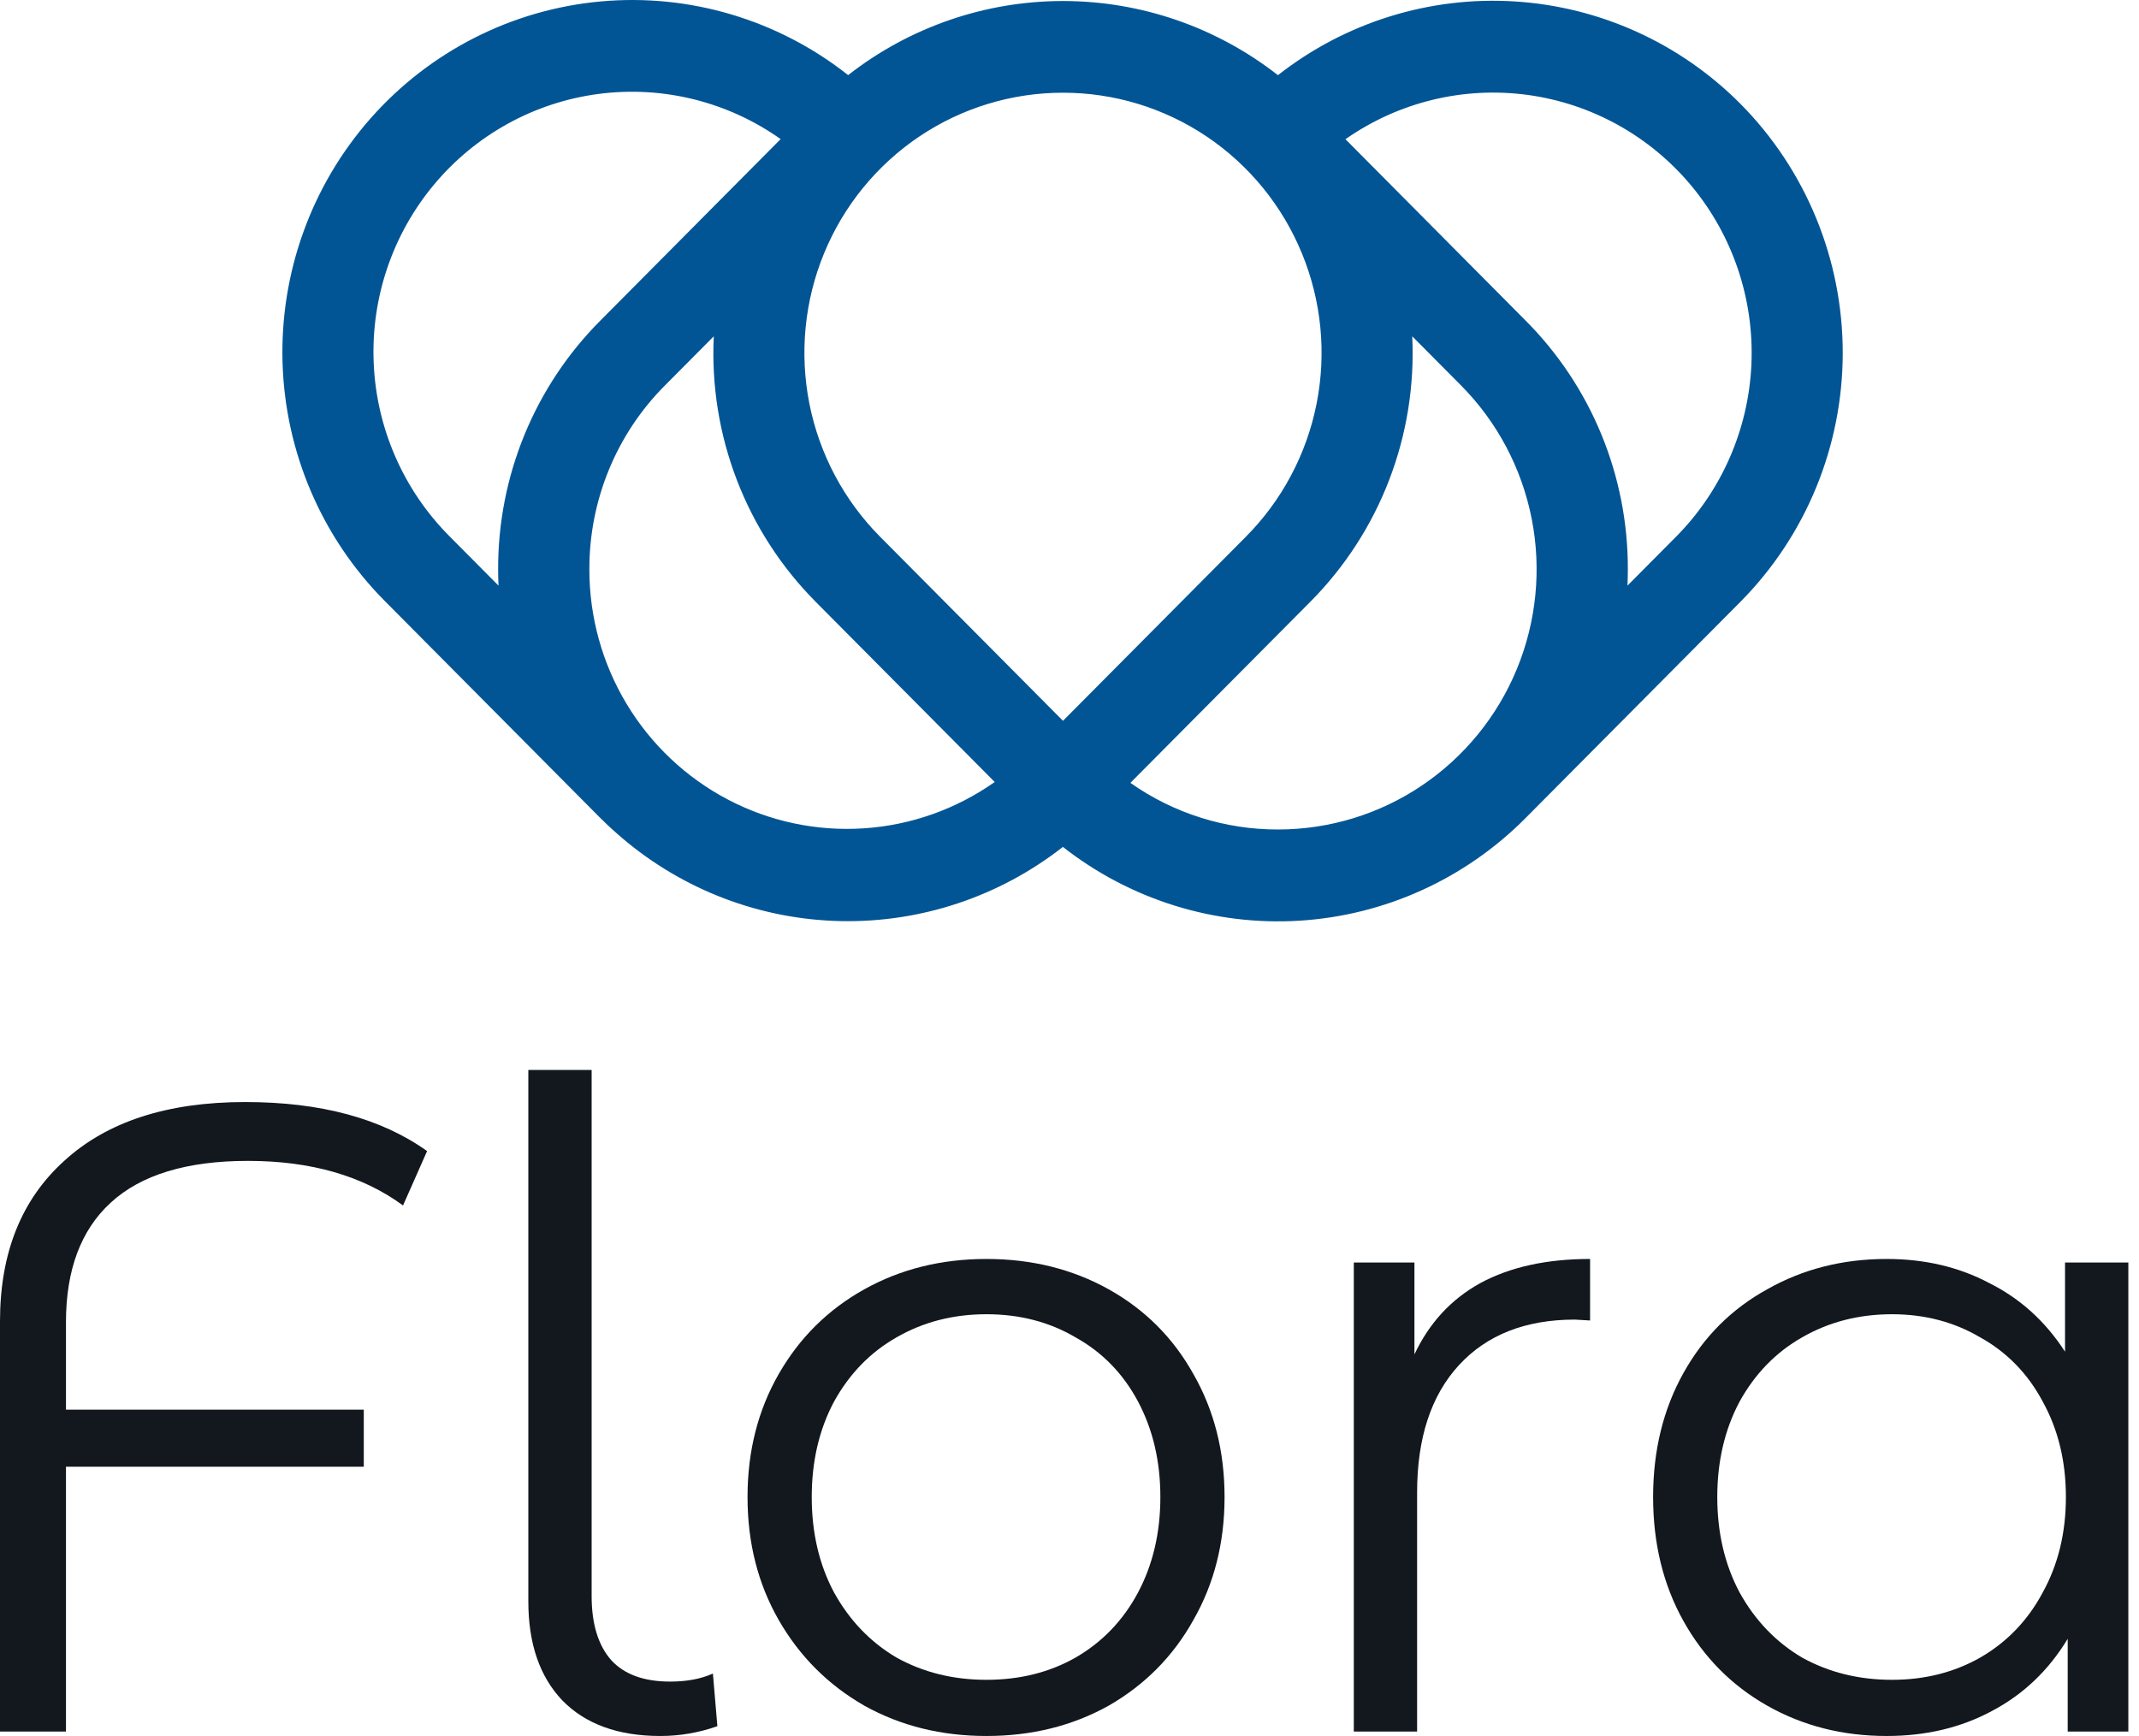 <svg width="69" height="56" viewBox="0 0 69 56" fill="none" xmlns="http://www.w3.org/2000/svg">
<g id="Group 41">
<path id="Vector" d="M56.144 3.35C54.197 1.391 51.606 0.216 48.858 0.046C46.11 -0.125 43.395 0.722 41.224 2.425C39.242 0.875 36.803 0.033 34.292 0.033C31.782 0.032 29.343 0.873 27.359 2.423C25.098 0.636 22.244 -0.214 19.381 0.046C16.517 0.306 13.861 1.656 11.953 3.82C10.045 5.985 9.03 8.801 9.114 11.693C9.199 14.586 10.377 17.337 12.409 19.384L19.346 26.368C19.352 26.373 19.357 26.378 19.363 26.384C19.369 26.389 19.371 26.392 19.375 26.396C19.382 26.403 19.39 26.409 19.397 26.417C19.507 26.527 19.619 26.634 19.733 26.738C19.791 26.792 19.85 26.844 19.91 26.896C19.958 26.939 20.006 26.981 20.055 27.022C22.033 28.709 24.527 29.659 27.118 29.713C29.71 29.767 32.241 28.922 34.287 27.32C36.458 29.023 39.173 29.87 41.92 29.7C44.668 29.529 47.259 28.354 49.206 26.395L56.144 19.412C58.257 17.28 59.443 14.392 59.443 11.381C59.443 8.37 58.257 5.482 56.144 3.35ZM34.29 2.991C35.94 2.99 37.552 3.481 38.924 4.403C40.296 5.325 41.365 6.636 41.996 8.17C42.628 9.703 42.793 11.391 42.471 13.02C42.149 14.648 41.354 16.143 40.187 17.317L34.29 23.252L28.393 17.317C27.226 16.143 26.431 14.648 26.109 13.02C25.787 11.391 25.952 9.703 26.584 8.169C27.215 6.636 28.284 5.325 29.656 4.403C31.028 3.481 32.641 2.99 34.29 2.991ZM19.012 18.364C19.009 17.262 19.224 16.169 19.643 15.15C20.062 14.131 20.678 13.206 21.455 12.429L23.025 10.849C22.949 12.428 23.202 14.006 23.768 15.48C24.334 16.955 25.201 18.294 26.311 19.412L32.088 25.226C30.842 26.104 29.38 26.622 27.862 26.721C26.345 26.821 24.828 26.5 23.48 25.792C22.131 25.084 21.001 24.017 20.213 22.707C19.425 21.397 19.01 19.895 19.012 18.364L19.012 18.364ZM14.49 17.289C13.014 15.803 12.145 13.815 12.055 11.716C11.964 9.617 12.66 7.56 14.003 5.952C15.346 4.344 17.239 3.301 19.309 3.03C21.379 2.759 23.475 3.279 25.182 4.487L19.374 10.334C18.323 11.386 17.49 12.637 16.922 14.016C16.355 15.394 16.065 16.872 16.069 18.364C16.069 18.54 16.073 18.716 16.081 18.891L14.49 17.289ZM41.228 26.758C39.524 26.762 37.861 26.237 36.464 25.254L42.269 19.412C43.38 18.294 44.247 16.955 44.813 15.48C45.379 14.006 45.632 12.428 45.556 10.849L47.126 12.429C48.292 13.603 49.086 15.098 49.408 16.727C49.73 18.355 49.564 20.043 48.933 21.577C48.302 23.11 47.233 24.421 45.861 25.344C44.49 26.266 42.877 26.758 41.228 26.758ZM54.063 17.317L52.499 18.891C52.507 18.716 52.511 18.541 52.511 18.364C52.515 16.872 52.225 15.394 51.658 14.016C51.091 12.637 50.257 11.386 49.206 10.334L43.402 4.491C45.112 3.293 47.207 2.783 49.272 3.061C51.337 3.34 53.224 4.386 54.562 5.995C55.899 7.604 56.589 9.658 56.497 11.753C56.404 13.849 55.536 15.834 54.063 17.317Z" fill="#025595"/>
<g id="Flora">
<path d="M7.996 37.448C6.021 37.448 4.544 37.899 3.567 38.8C2.608 39.682 2.128 40.967 2.128 42.654V45.473H11.735V47.314H2.128V55.856H0V42.625C0 40.42 0.69 38.695 2.071 37.448C3.451 36.183 5.398 35.55 7.91 35.55C10.345 35.55 12.301 36.077 13.777 37.132L13.001 38.886C11.697 37.928 10.028 37.448 7.996 37.448Z" fill="#12181D"/>
<path d="M21.3 56C19.939 56 18.884 55.616 18.136 54.849C17.408 54.082 17.043 53.018 17.043 51.657V34.514H19.085V51.484C19.085 52.385 19.296 53.076 19.718 53.555C20.14 54.015 20.773 54.245 21.617 54.245C22.154 54.245 22.614 54.159 22.997 53.986L23.141 55.684C22.547 55.894 21.933 56 21.3 56Z" fill="#12181D"/>
<path d="M31.822 56C30.365 56 29.052 55.674 27.882 55.022C26.712 54.351 25.792 53.43 25.121 52.261C24.45 51.091 24.114 49.768 24.114 48.292C24.114 46.815 24.45 45.492 25.121 44.322C25.792 43.153 26.712 42.242 27.882 41.59C29.052 40.938 30.365 40.612 31.822 40.612C33.279 40.612 34.593 40.938 35.763 41.59C36.932 42.242 37.843 43.153 38.495 44.322C39.166 45.492 39.502 46.815 39.502 48.292C39.502 49.768 39.166 51.091 38.495 52.261C37.843 53.43 36.932 54.351 35.763 55.022C34.593 55.674 33.279 56 31.822 56ZM31.822 54.188C32.896 54.188 33.855 53.948 34.698 53.469C35.561 52.97 36.232 52.27 36.712 51.369C37.191 50.468 37.431 49.442 37.431 48.292C37.431 47.141 37.191 46.115 36.712 45.214C36.232 44.313 35.561 43.623 34.698 43.143C33.855 42.645 32.896 42.395 31.822 42.395C30.748 42.395 29.78 42.645 28.917 43.143C28.074 43.623 27.402 44.313 26.904 45.214C26.424 46.115 26.185 47.141 26.185 48.292C26.185 49.442 26.424 50.468 26.904 51.369C27.402 52.27 28.074 52.97 28.917 53.469C29.78 53.948 30.748 54.188 31.822 54.188Z" fill="#12181D"/>
<path d="M45.627 43.69C46.106 42.673 46.816 41.906 47.755 41.389C48.714 40.871 49.893 40.612 51.293 40.612V42.597L50.804 42.568C49.212 42.568 47.966 43.057 47.065 44.035C46.164 45.013 45.713 46.384 45.713 48.148V55.856H43.671V40.727H45.627V43.69Z" fill="#12181D"/>
<path d="M68.656 40.727V55.856H66.7V52.865C66.086 53.881 65.272 54.658 64.255 55.194C63.258 55.731 62.127 56 60.861 56C59.442 56 58.158 55.674 57.007 55.022C55.857 54.37 54.955 53.459 54.303 52.289C53.651 51.12 53.326 49.787 53.326 48.292C53.326 46.796 53.651 45.463 54.303 44.294C54.955 43.124 55.857 42.223 57.007 41.59C58.158 40.938 59.442 40.612 60.861 40.612C62.088 40.612 63.191 40.871 64.169 41.389C65.166 41.887 65.981 42.625 66.614 43.603V40.727H68.656ZM61.034 54.188C62.088 54.188 63.038 53.948 63.881 53.469C64.744 52.97 65.415 52.27 65.895 51.369C66.393 50.468 66.642 49.442 66.642 48.292C66.642 47.141 66.393 46.115 65.895 45.214C65.415 44.313 64.744 43.623 63.881 43.143C63.038 42.645 62.088 42.395 61.034 42.395C59.96 42.395 58.992 42.645 58.129 43.143C57.285 43.623 56.614 44.313 56.115 45.214C55.636 46.115 55.396 47.141 55.396 48.292C55.396 49.442 55.636 50.468 56.115 51.369C56.614 52.27 57.285 52.97 58.129 53.469C58.992 53.948 59.96 54.188 61.034 54.188Z" fill="#12181D"/>
</g>
</g>
</svg>
